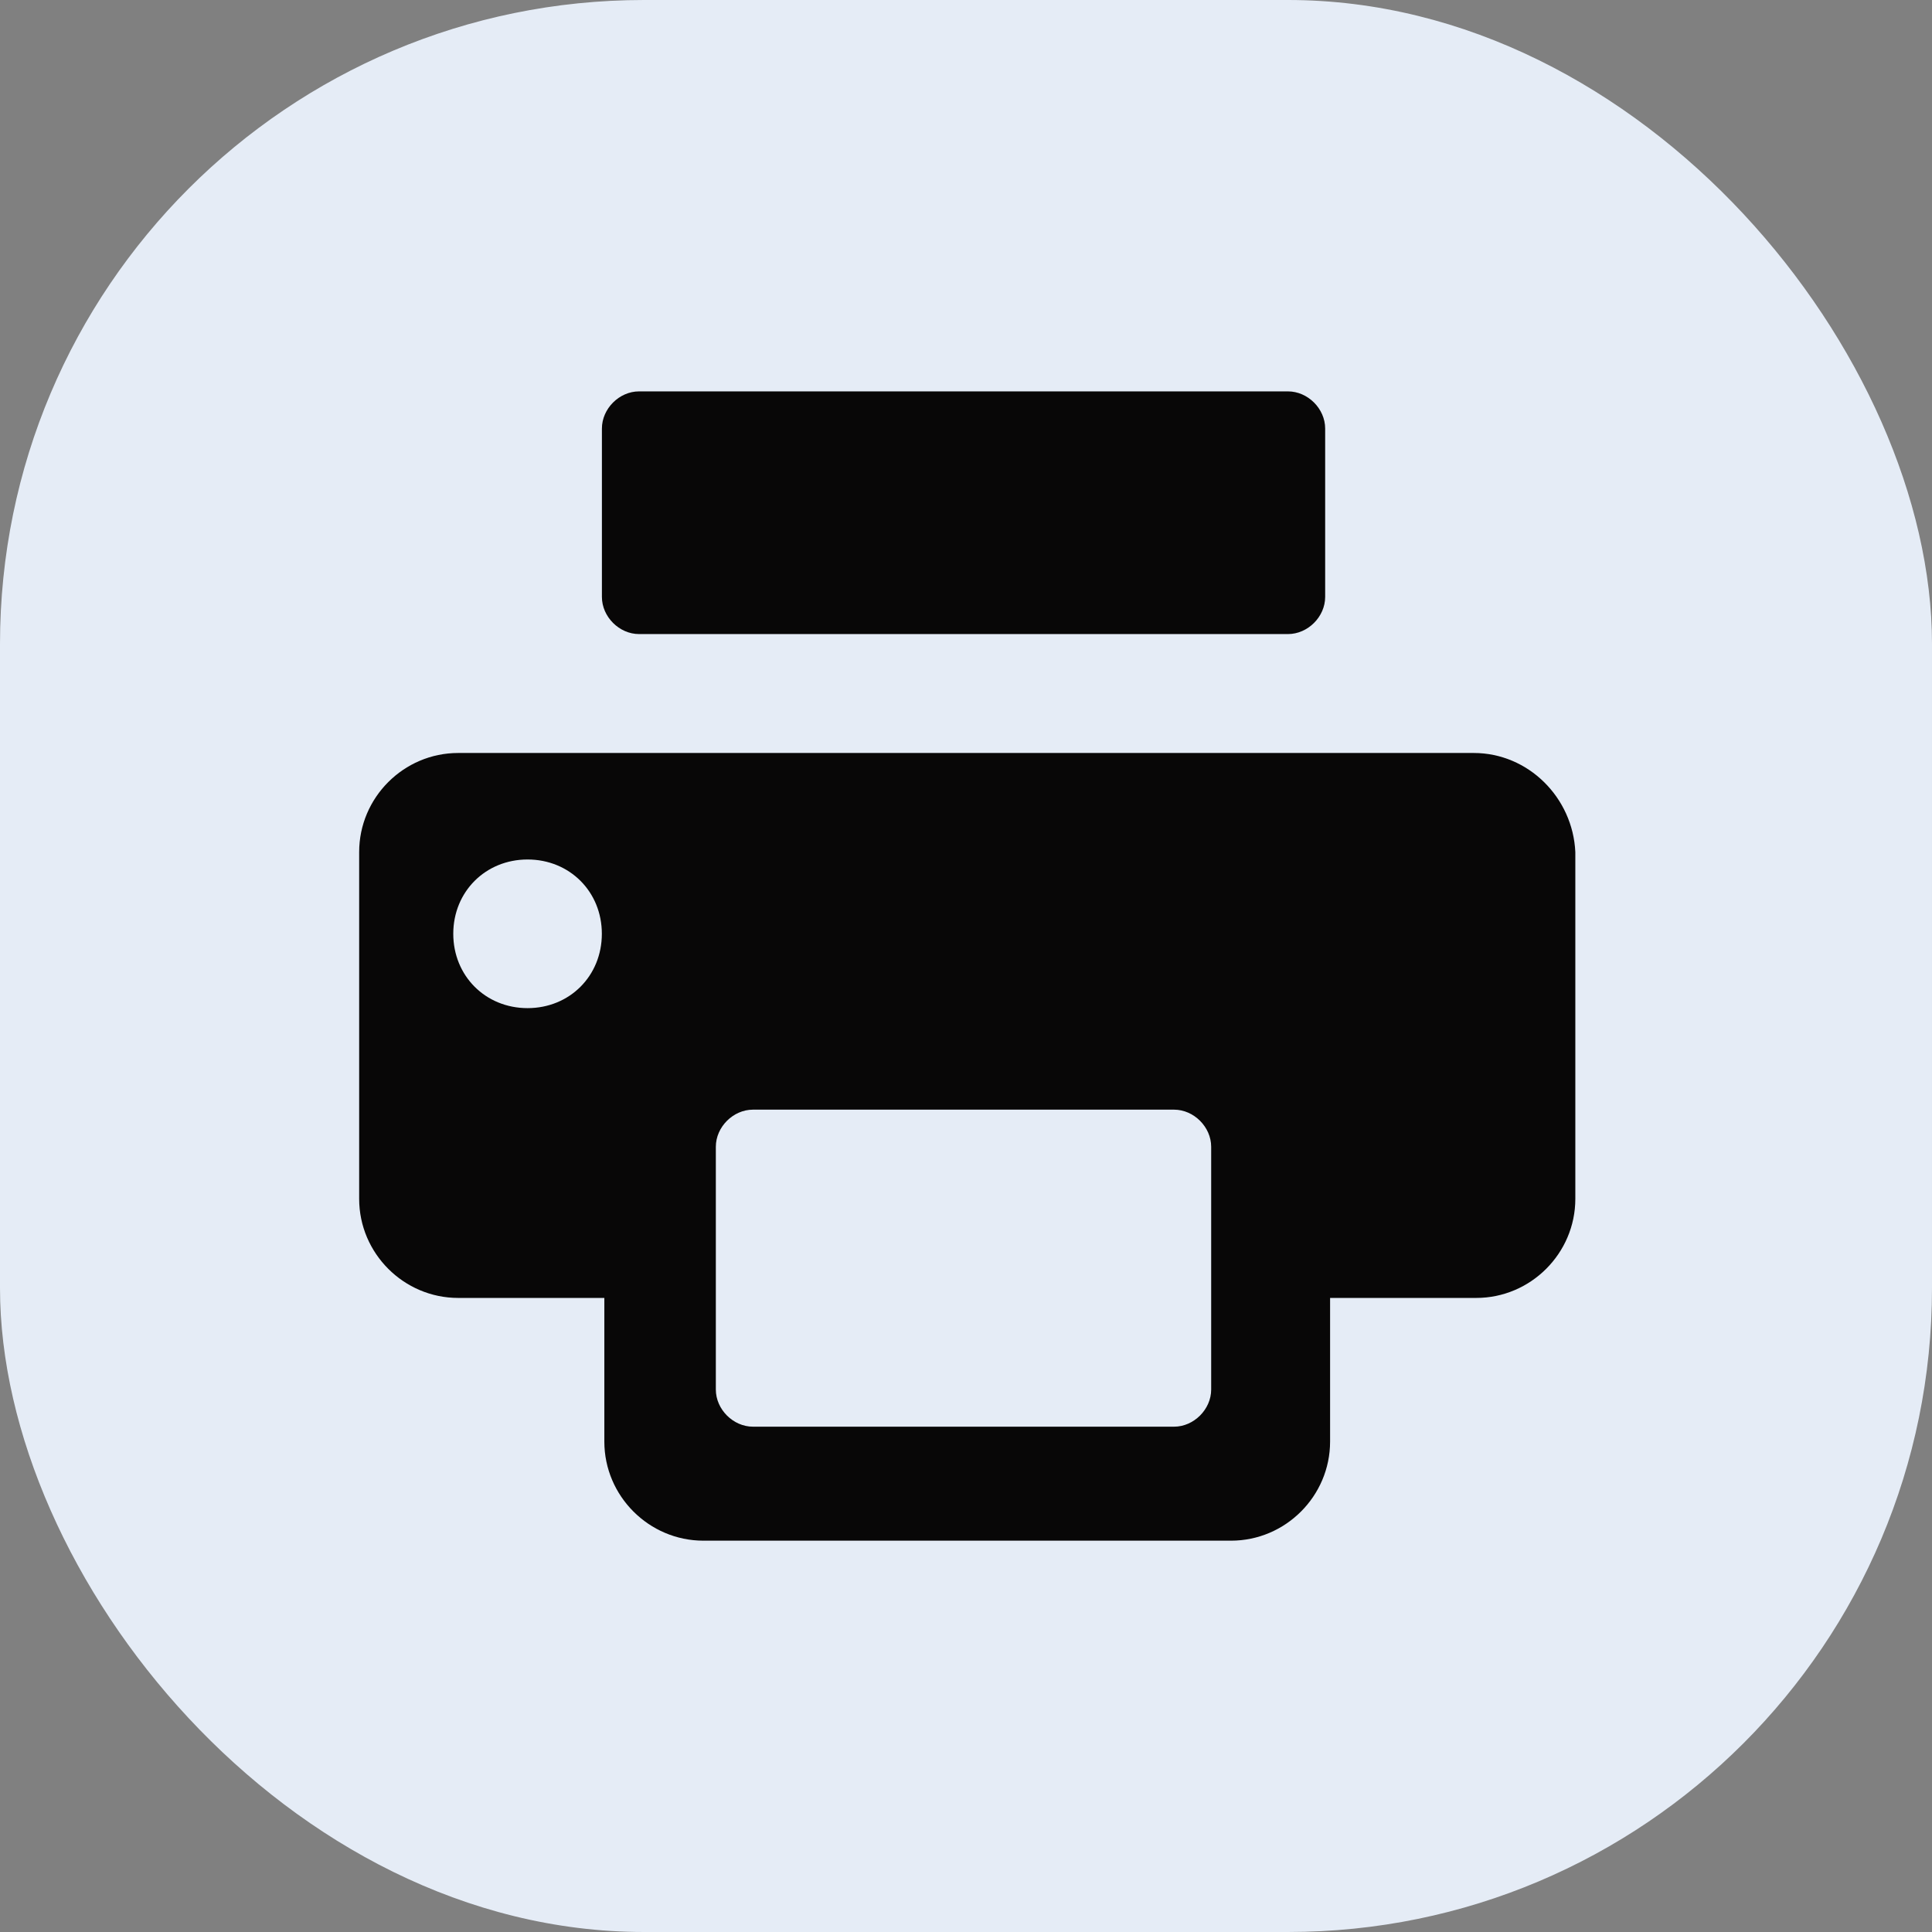 <svg width="31" height="31" viewBox="0 0 31 31" fill="none" xmlns="http://www.w3.org/2000/svg">
<rect x="0" y="0" width="31" height="31" fill="#808080" stroke="none"/>
<rect width="31" height="31" rx="10.333" fill="#E5ECF6"/>
<path fill-rule="evenodd" clip-rule="evenodd" d="M23.647 12.082H7.352C6.478 12.082 5.763 12.797 5.763 13.672V19.236C5.763 20.11 6.478 20.826 7.352 20.826H9.697V23.131C9.697 24.005 10.413 24.721 11.287 24.721H19.752C20.627 24.721 21.342 24.005 21.342 23.131V20.826H23.687C24.561 20.826 25.277 20.11 25.277 19.236V13.672C25.237 12.797 24.522 12.082 23.647 12.082ZM8.465 16.176C7.79 16.176 7.273 15.659 7.273 14.983C7.273 14.308 7.79 13.791 8.465 13.791C9.141 13.791 9.657 14.308 9.657 14.983C9.657 15.659 9.141 16.176 8.465 16.176ZM19.434 22.296C19.434 22.614 19.156 22.892 18.838 22.892H12.082C11.764 22.892 11.486 22.614 11.486 22.296V18.401C11.486 18.083 11.764 17.805 12.082 17.805H18.838C19.156 17.805 19.434 18.083 19.434 18.401V22.296ZM21.263 9.578C21.263 9.896 20.985 10.174 20.666 10.174H10.254C9.936 10.174 9.658 9.896 9.658 9.578V6.876C9.658 6.558 9.936 6.28 10.254 6.28H20.666C20.985 6.28 21.263 6.558 21.263 6.876V9.578Z" fill="#080707"/>
</svg>
